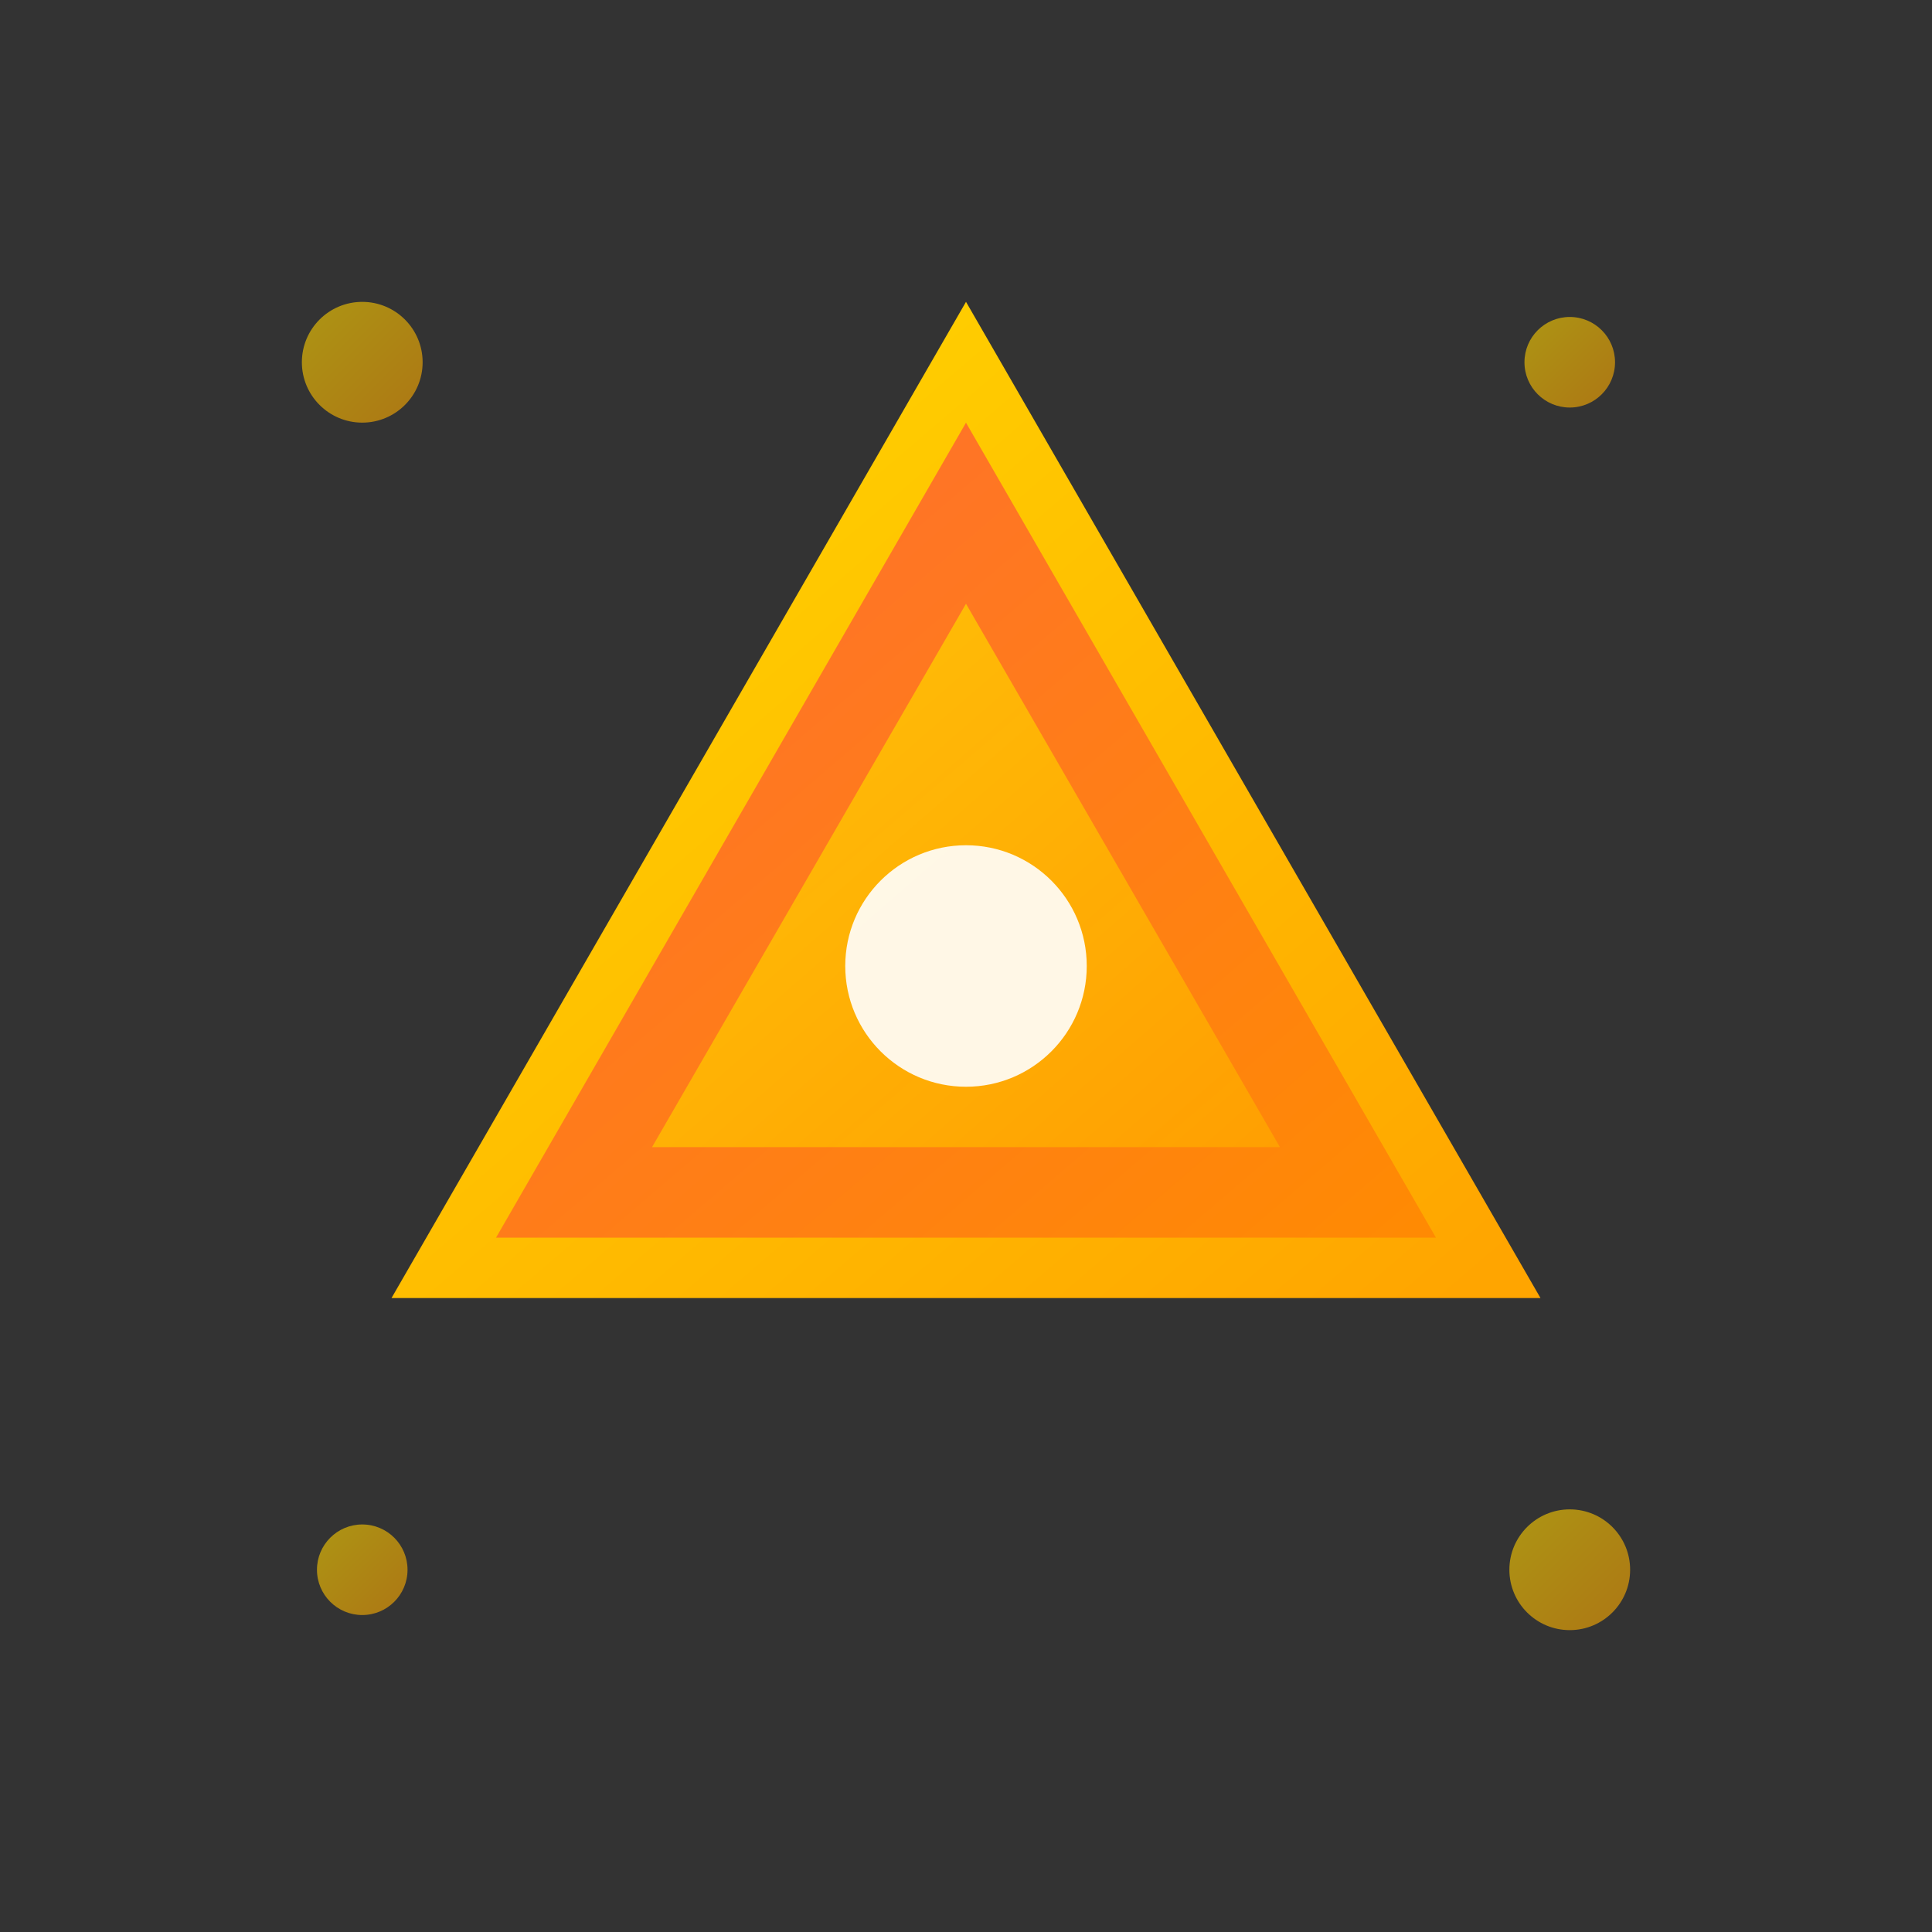 <svg width="64" height="64" viewBox="0 0 64 64" fill="none" xmlns="http://www.w3.org/2000/svg">
  <rect x="0" y="0" width="64" height="64" fill="#333333" stroke="none"/>
  <defs>
    <linearGradient id="primary" x1="0%" y1="0%" x2="100%" y2="100%">
      <stop offset="0%" style="stop-color:#FF6B35;stop-opacity:1" />
      <stop offset="100%" style="stop-color:#FF8C00;stop-opacity:1" />
    </linearGradient>
    
    <linearGradient id="accent" x1="0%" y1="0%" x2="100%" y2="100%">
      <stop offset="0%" style="stop-color:#FFD700;stop-opacity:1" />
      <stop offset="100%" style="stop-color:#FFA500;stop-opacity:1" />
    </linearGradient>
  </defs>
  
  <!-- Clean geometric design -->
  <g transform="translate(32, 32)">
    <!-- Main triangle -->
    <polygon points="0,-20 17.3,10 -17.3,10" 
              fill="url(#primary)" 
              stroke="url(#accent)" 
              stroke-width="2"/>
    
    <!-- Inner triangle -->
    <polygon points="0,-12 10.4,6 -10.4,6" 
              fill="url(#accent)" 
              opacity="0.8"/>
    
    <!-- Center circle -->
    <circle cx="0" cy="0" r="4" fill="#FFFFFF" opacity="0.9"/>
  </g>
  
  <!-- Corner accents -->
  <circle cx="12" cy="12" r="2" fill="url(#accent)" opacity="0.6"/>
  <circle cx="52" cy="12" r="1.5" fill="url(#accent)" opacity="0.6"/>
  <circle cx="12" cy="52" r="1.5" fill="url(#accent)" opacity="0.6"/>
  <circle cx="52" cy="52" r="2" fill="url(#accent)" opacity="0.6"/>
</svg>